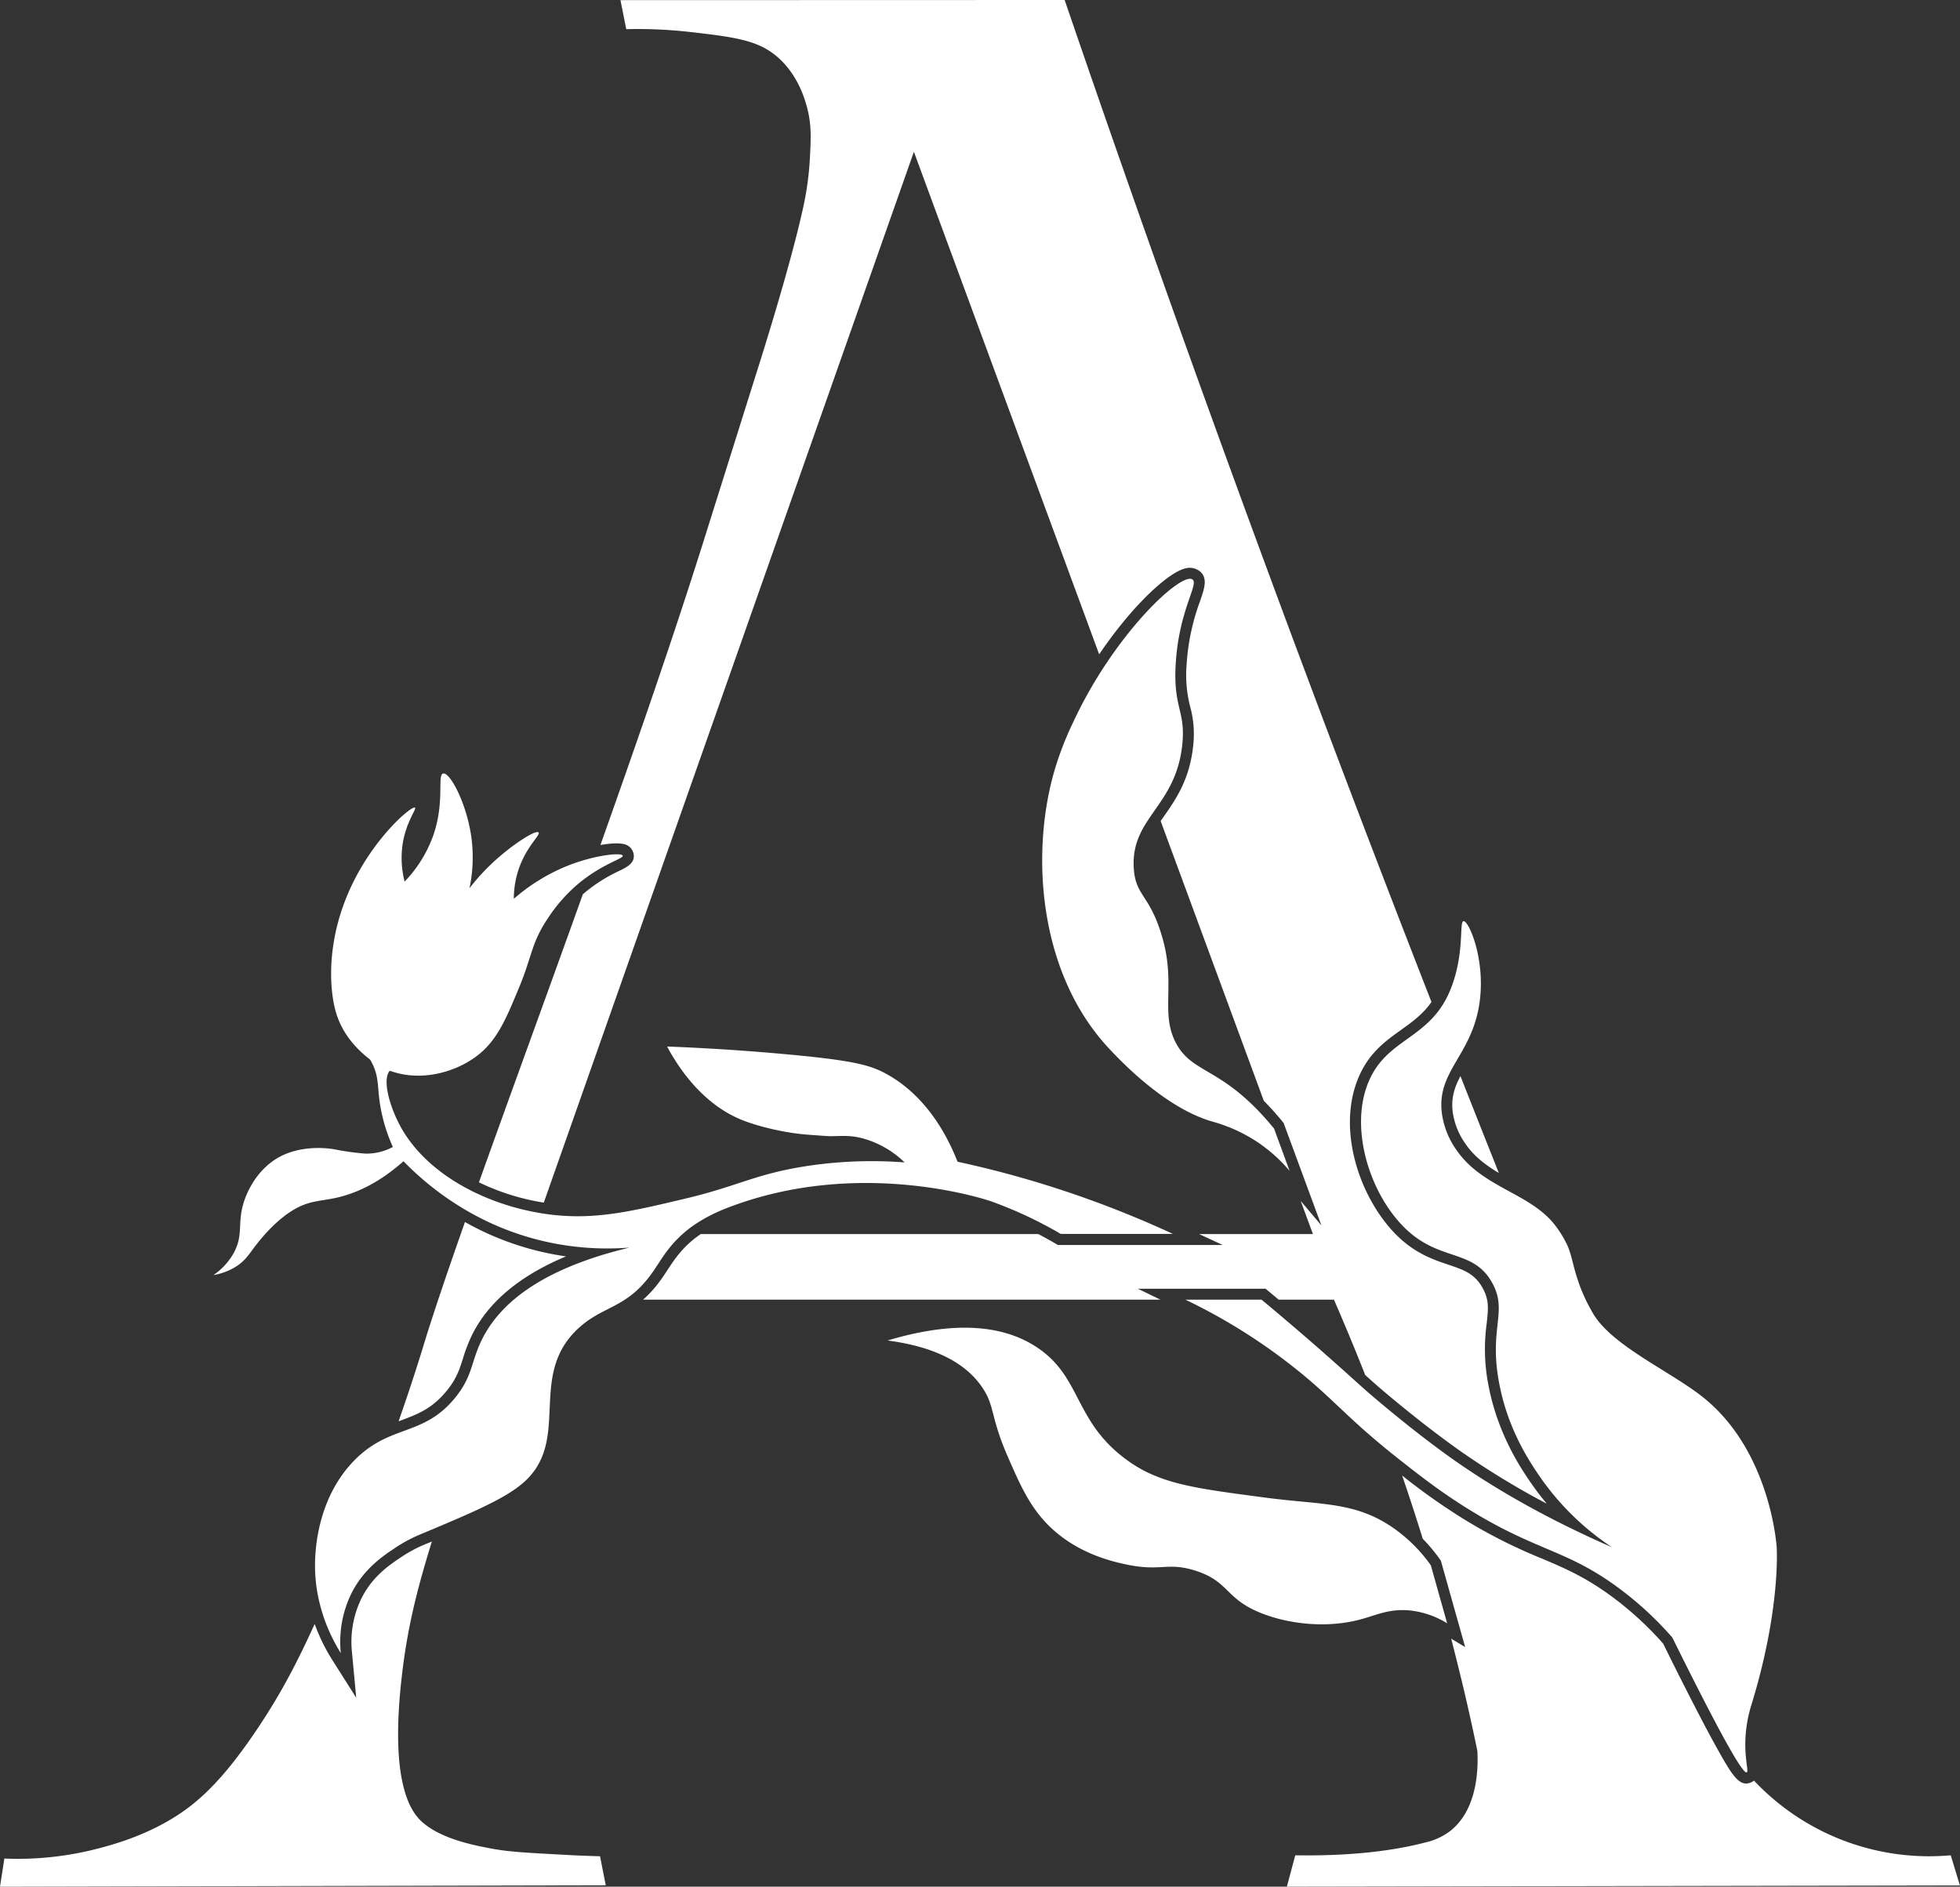 <svg xmlns="http://www.w3.org/2000/svg" width="896.71" height="863.22" viewBox="0 0 896.71 863.22">
  <rect x="0" y="0" width="896.71" height="863.22" fill="#333333" stroke="none"/>
  <g>
    <g>
      <path d="M315.94,14.66c20.85,2.4,31.46,3.77,40.53,12.11,8.82,8.11,11.73,18.68,12.69,22.14C371.38,57,371,63.67,370.5,72.84a137.41,137.41,0,0,1-3,21.88c-6,27.67-20.68,73.61-22.05,77.9q-11.7,37.24-23.41,74.48c-13.54,43.07-30.31,91.59-47.35,139.52,5.22-.92,9.73-1.08,12,0a5.53,5.53,0,0,1,3,3.35c1.46,4.66-2.81,6.74-6.24,8.41a72.58,72.58,0,0,0-15.7,9.84l-1.1.94c-17,47.46-33.82,93.38-47.53,131.79a105.38,105.38,0,0,0,29.67,9.27L418.11,69.45q42.39,115,84.77,229.93c14.78-21.86,30.93-36.9,38.91-39.17a7.58,7.58,0,0,1,6.48.71c4.6,3,2.84,8.08.82,13.94a101.41,101.41,0,0,0-6.19,28.92,58,58,0,0,0,1.62,19.58,47.14,47.14,0,0,1,1.38,17.69c-1.57,15.51-7.9,24.58-13.49,32.58l-1.41,2,47.19,128c1.95,2,4,4.14,6.06,6.57,1.09,1.25,2,2.3,2.5,3l.53.65,17.26,46.8-9.46-11.18,5.59,15.15H548.6l10.8,5H484l-1.18-.69q-3.84-2.25-7.79-4.31H320.61a48.38,48.38,0,0,0-4.64,3.56c-5,4.41-7.65,8.41-10.43,12.64-1.17,1.79-2.39,3.65-3.79,5.54a53,53,0,0,1-7.51,8.26H530.88l-10.31-5H579l1.38,1.15c1.53,1.27,3.07,2.56,4.6,3.85h25.3q7.35,16.86,14.32,34.52c2,1.75,3.78,3.38,6.09,5.38.78.68,19.43,16.8,38.32,30A370.52,370.52,0,0,0,707.68,688a127.14,127.14,0,0,1-7.94-10.49c-3.92-5.79-14.34-21.17-18.64-43.06a86,86,0,0,1-.92-29c.73-6.68,1.17-10.72-1.92-16.24-3.66-6.55-8.67-8.24-15.6-10.57s-15.31-5.17-23.78-13.6c-16.7-16.65-27.68-48.34-17.14-72.56,4.73-10.86,12.11-16.16,19.26-21.28,5.07-3.64,10-7.15,13.9-12.77Q566.2,231.23,487.08,0L283.86.06q1.33,6.65,2.65,13.29A210.34,210.34,0,0,1,315.94,14.66Z" fill="#fff"/>
      <path d="M670.52,523.41c4,5.82,9.35,9.76,15.21,13.26q-8.82-22.15-17.57-44.34c-2.66,5.07-4.34,9.9-3.55,16.31A32.78,32.78,0,0,0,670.52,523.41Z" fill="#fff"/>
      <path d="M204.25,636.47c4.56-5.53,5.86-9.63,7.52-14.81a73.13,73.13,0,0,1,4.2-10.91c7.42-15,21.82-27.08,43-35.92a131.77,131.77,0,0,1-46.25-15.72c-7.89,22.4-14.38,41.49-18.74,55.77-.83,2.71-3.56,11.71-7.62,23.74q-1.89,5.57-4,11.65l.89-.32C190.87,647.11,197.51,644.66,204.25,636.47Z" fill="#fff"/>
      <path d="M892.47,848.84a110,110,0,0,1-90-34.16,5.45,5.45,0,0,1-1.32.8,5.55,5.55,0,0,1-2.29.53c-4,0-7.22-5.29-12.62-14.88C780.55,791,772,774.49,760.9,752a150.29,150.29,0,0,0-23.29-21.4c-12.2-9-21.49-13-32.26-17.55a240.24,240.24,0,0,1-36.51-18.54,293.18,293.18,0,0,1-27.35-19.41q4.88,14.24,9.43,28.93a78.3,78.3,0,0,1,7.78,9.31l.5.7,11.12,39.56-6.39-3.88q3,11.71,5.87,23.69,3.29,14,6.1,27.67c.37,6.93.53,26.58-12.53,36.73A29.42,29.42,0,0,1,652,843c-9.63,2.52-28.69,6.35-59.41,5.85l-3.84,14.34,307.92-.55Q894.58,855.75,892.47,848.84Z" fill="#fff"/>
      <path d="M257.16,848.56c-16.29-.88-24.43-1.31-32-2.73s-22.37-4.15-31.35-11.64c-4.8-4-15.86-15.94-10-67.07,2.44-21.41,6.59-38.68,13.78-61.83l-2.46,1-.26.11a61.9,61.9,0,0,0-10.91,5.75c-5.62,3.73-13.31,8.84-18.42,18.8a45.33,45.33,0,0,0-4.52,24.9l1.95,20.91L151.72,759a84.3,84.3,0,0,1-7.75-16c-8,17.58-14.93,30.75-24.36,45.16-17.35,26.48-29.35,37-41.39,44.21-13.51,8.06-26.74,11.63-32.94,13.27A145.38,145.38,0,0,1,2,850.33L0,863.22l277.14-.65q-1.32-6.63-2.62-13.28C270.48,849.17,264.46,849,257.16,848.56Z" fill="#fff"/>
    </g>
    <g>
      <path d="M189.86,369.52c.86.63-4.29,6.69-5.75,17.36a43.56,43.56,0,0,0,1,16.47,58.94,58.94,0,0,0,13.22-21.44c5.23-15.35,1.62-27.31,4.4-28,3.09-.73,10.59,13.31,12.83,28.53a68.75,68.75,0,0,1-.76,23.94A97.71,97.71,0,0,1,228,392.37c8-6.95,17.23-12.76,18.38-11.49,1,1.11-5.35,6.17-8.93,16.35a42.54,42.54,0,0,0-2.37,14,86.21,86.21,0,0,1,24.13-14.93c12.51-5.09,25.19-6.38,25.68-4.81.44,1.4-9.33,3.65-20.38,12.91A72.26,72.26,0,0,0,250.75,420c-7.65,11.34-7.27,17.24-13,31.15-6.39,15.47-10.47,25.35-20.17,32.42-10.18,7.43-27.11,12.17-42.13,5.11,0,0-16.41-8-21.59-25-.14-.44-.23-.77-.3-1-3-10.75-4.2-32.62,6.83-56.51C171.08,383,188.42,368.47,189.86,369.52Z" fill="#fff"/>
      <path d="M669.6,421.46c2.55-.16,11,19.62,6.71,40.68-4.4,21.51-18.92,28.69-16.66,47.11a37.78,37.78,0,0,0,6.76,17c12,17.44,34.11,19.57,45.44,34.85a50.41,50.41,0,0,1,5.24,8.7c2.08,4.82,2.45,8.89,4.6,15.32a75,75,0,0,0,6.51,14.7c8.08,15.45,35.6,27.23,50.93,39.45,29.94,23.86,33.48,65.41,33.71,68.55,0,0,2,28.22-11.62,72.38-.08.26-.55,1.76-1.05,3.84a61.13,61.13,0,0,0-1.18,6.38c-1.63,12.46,1.3,20,.16,20.49-1.59.69-9.84-12.74-34.06-61.71a155,155,0,0,0-24.51-22.62c-24.13-17.86-37.42-16.63-69.1-36.32-13-8.09-22.42-15.54-31.9-23-20.26-16-27.36-24.56-40.57-35.87a263.13,263.13,0,0,0-56.68-36.76h34.82c7.85,6.51,19.94,16.7,34.7,29.84,7.43,6.61,10.2,9.23,15.52,13.84,1.21,1,19.83,17.11,38.73,30.32,26.57,18.56,54,31.7,71.39,39.27a121.86,121.86,0,0,1-33.61-33.17C699.5,668.23,690,654,686,633.48c-5.12-26.05,4.12-33.24-3.39-46.68-8.78-15.72-24.17-9.29-40.21-25.28s-25.25-45.95-16.08-67c8.93-20.53,29.07-18.87,38-43.66C670.08,435.05,667.51,421.6,669.6,421.46Z" fill="#fff"/>
      <path d="M622.68,740.86c7.28-2,13.21-5,22.72-4a40.56,40.56,0,0,1,16.68,5.85q-3.74-13.26-7.45-26.51a70,70,0,0,0-18.09-17.74c-17.2-11.49-32.46-9.91-57.7-13.27-31.19-4.16-47.68-6-62.81-16.86-25.25-18.09-20.76-38.73-42.51-52.46-11.68-7.38-31.69-13.26-67.46-2.56,25.91,3.4,37.36,12.94,43,21,6.23,8.81,3.74,13.3,12.17,32.53,6.13,14,11,25.12,22.22,34.47,12,10,25.4,13.08,31.53,14.41,16.17,3.49,18.94-1.14,31.66,2.82,15.6,4.87,13.69,12.55,29.49,19.15C587.73,742.53,605.67,745.48,622.68,740.86Z" fill="#fff"/>
      <path d="M488.08,545.25a472.11,472.11,0,0,0-50-13.73c-10.16-25.81-25.1-36.14-32.87-40.34-7.16-3.87-14.73-6.05-46.6-8.93-14.53-1.32-32.58-2.64-53.42-3.45,4.23,7.92,15,25.51,33.47,33.29,8.21,3.46,21,6.28,30.25,7,4.54.37,10.39.74,10.39.74,5.66,0,9.26-.56,15.17.94a44.2,44.2,0,0,1,19.39,11.07,196.79,196.79,0,0,0-46.1,1.87c-22.61,3.63-30.17,9-54.53,14.76S272,558.34,251,555.59c-27.12-3.56-55.69-17.67-68-40.6-4.81-9-8.54-21.91-4.24-25.52,2.16-1.81,5.09-.23,10.37-3.39a20.68,20.68,0,0,0,6.7-6.51A19.63,19.63,0,0,0,198,475c-4.14,3.87-8.79,5.17-11.5,3.47-1.77-1.12-2.36-3.3-2.7-4.55-1.57-5.84,1.75-10.63.8-11.18s-5.18,3.4-8.23,8.24c-1.47,2.32-2.34,4.27-3.64,4.21-.24,0-1.29-.12-2.75-3.38A23.36,23.36,0,0,1,168,461.44c-2.37,3.87-5,9.64-3.38,15.44,1.06,3.81,3.13,4.72,5.52,9.37,3.09,6,2.55,10.25,3.48,17.32a75.83,75.83,0,0,0,6.12,21.19,25.57,25.57,0,0,1-12.4,3.06,120.93,120.93,0,0,1-14.48-2c-.94-.17-16.53-3-28.26,5.56-9,6.54-12.36,16.41-13.08,18.72-3,9.55-.11,14.59-4.38,22.78a29.5,29.5,0,0,1-9.5,10.5,28.61,28.61,0,0,0,10.07-3.72c5.2-3.19,6.54-6.66,11.32-12.39,1.81-2.16,7.86-9.43,15.52-13.89,7.15-4.16,12.06-3.75,19.28-5.36,7.71-1.72,18.53-5.83,30.76-16.72,9.27,9.5,29.5,27.56,60.77,35.74a128.49,128.49,0,0,0,42.66,3.76c-43.86,10.51-60.56,27.93-67.6,42.2-5,10.17-4.11,16.69-12.34,26.68-14.56,17.7-29.44,11.88-45.7,28.21-16.06,16.13-17.69,38-18.06,43-1.68,22.45,7.73,39.29,11.61,45.47a50.43,50.43,0,0,1,5-27.66c5.59-10.89,14-16.61,20.1-20.68a68.18,68.18,0,0,1,12-6.3c21.79-9.14,37.42-15.69,46-23,23-19.52,1.63-49.28,25.86-71.23,11.22-10.17,21.37-8.8,32.74-24.13,4.6-6.2,7.18-12.14,14.94-19,2.25-2,8.51-7.17,19.78-11.57,61.4-23.94,121-3.18,121-3.18a189.1,189.1,0,0,1,31.94,14.94h51.32A472.74,472.74,0,0,0,488.08,545.25Z" fill="#fff"/>
      <path d="M545.52,265.1c3.16,2.08-6.07,13.64-7.61,38.37-1.28,20.62,4.58,21.55,3,37.07C538,369.2,517.25,374,518.71,397.23c.83,13.27,7.66,11.85,13.4,32.93,5.68,20.82-1.4,33.83,6.13,47.49s20.49,10.57,42.22,35.81c1,1.21,1.89,2.23,2.42,2.87L590,535.71a70.56,70.56,0,0,0-15.4-13.63,71.67,71.67,0,0,0-20.2-9c-21.62-6.36-41.73-27.74-46.82-33.15-32-34-36.08-87.61-25.66-125.62a145.7,145.7,0,0,1,9.19-24.13C509.67,290.25,540.26,261.64,545.52,265.1Z" fill="#fff"/>
    </g>
  </g>
</svg>

